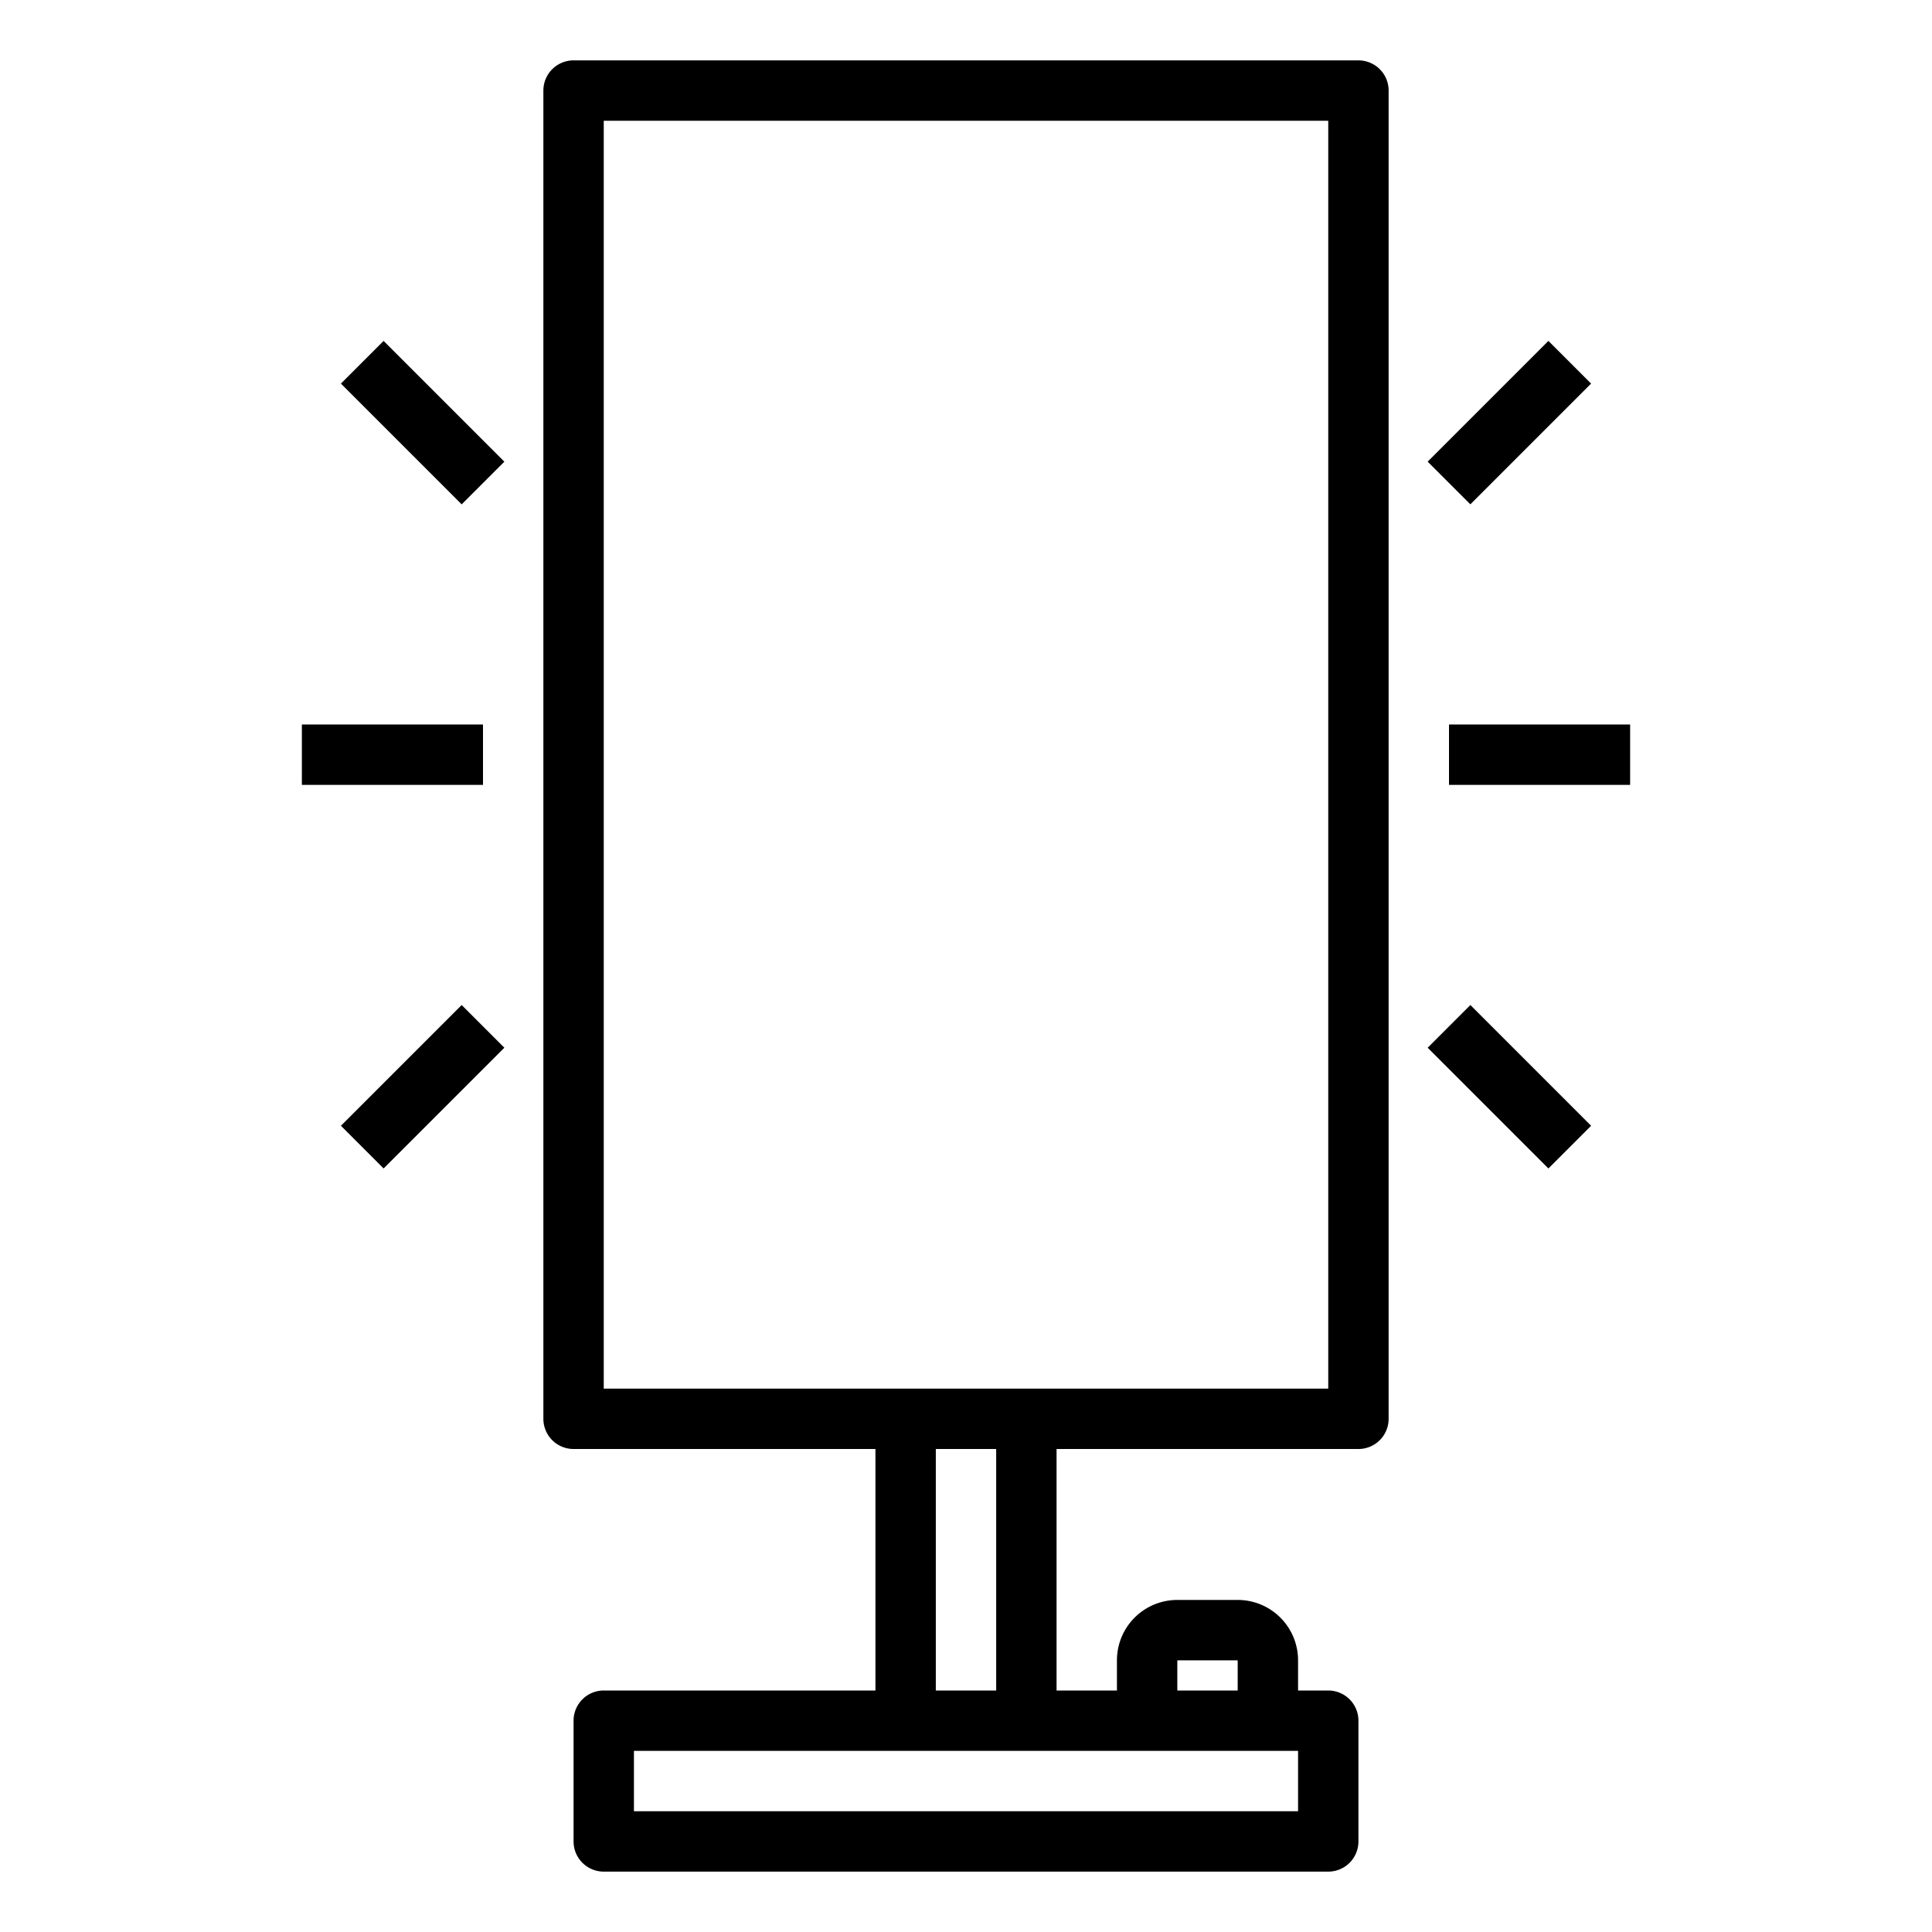 <svg xmlns="http://www.w3.org/2000/svg" viewBox="0 0 64 64" x="0px" y="0px"><g data-name="Lamp"><path d="M45,2H19a1,1,0,0,0-1,1V47a1,1,0,0,0,1,1H29v8H20a1,1,0,0,0-1,1v4a1,1,0,0,0,1,1H44a1,1,0,0,0,1-1V57a1,1,0,0,0-1-1H43V55a2,2,0,0,0-2-2H39a2,2,0,0,0-2,2v1H35V48H45a1,1,0,0,0,1-1V3A1,1,0,0,0,45,2ZM43,60H21V58H43Zm-4-5h2v1H39Zm-6,1H31V48h2ZM44,46H20V4H44Z"></path><rect x="48" y="24" width="6" height="2"></rect><rect x="47.172" y="13" width="5.657" height="2" transform="translate(4.745 39.456) rotate(-45)"></rect><rect x="49" y="33.172" width="2" height="5.657" transform="translate(-10.811 45.899) rotate(-45)"></rect><rect x="10" y="24" width="6" height="2"></rect><rect x="13" y="11.172" width="2" height="5.657" transform="translate(-5.799 14) rotate(-45)"></rect><rect x="11.172" y="35" width="5.657" height="2" transform="translate(-21.355 20.444) rotate(-45)"></rect></g></svg>